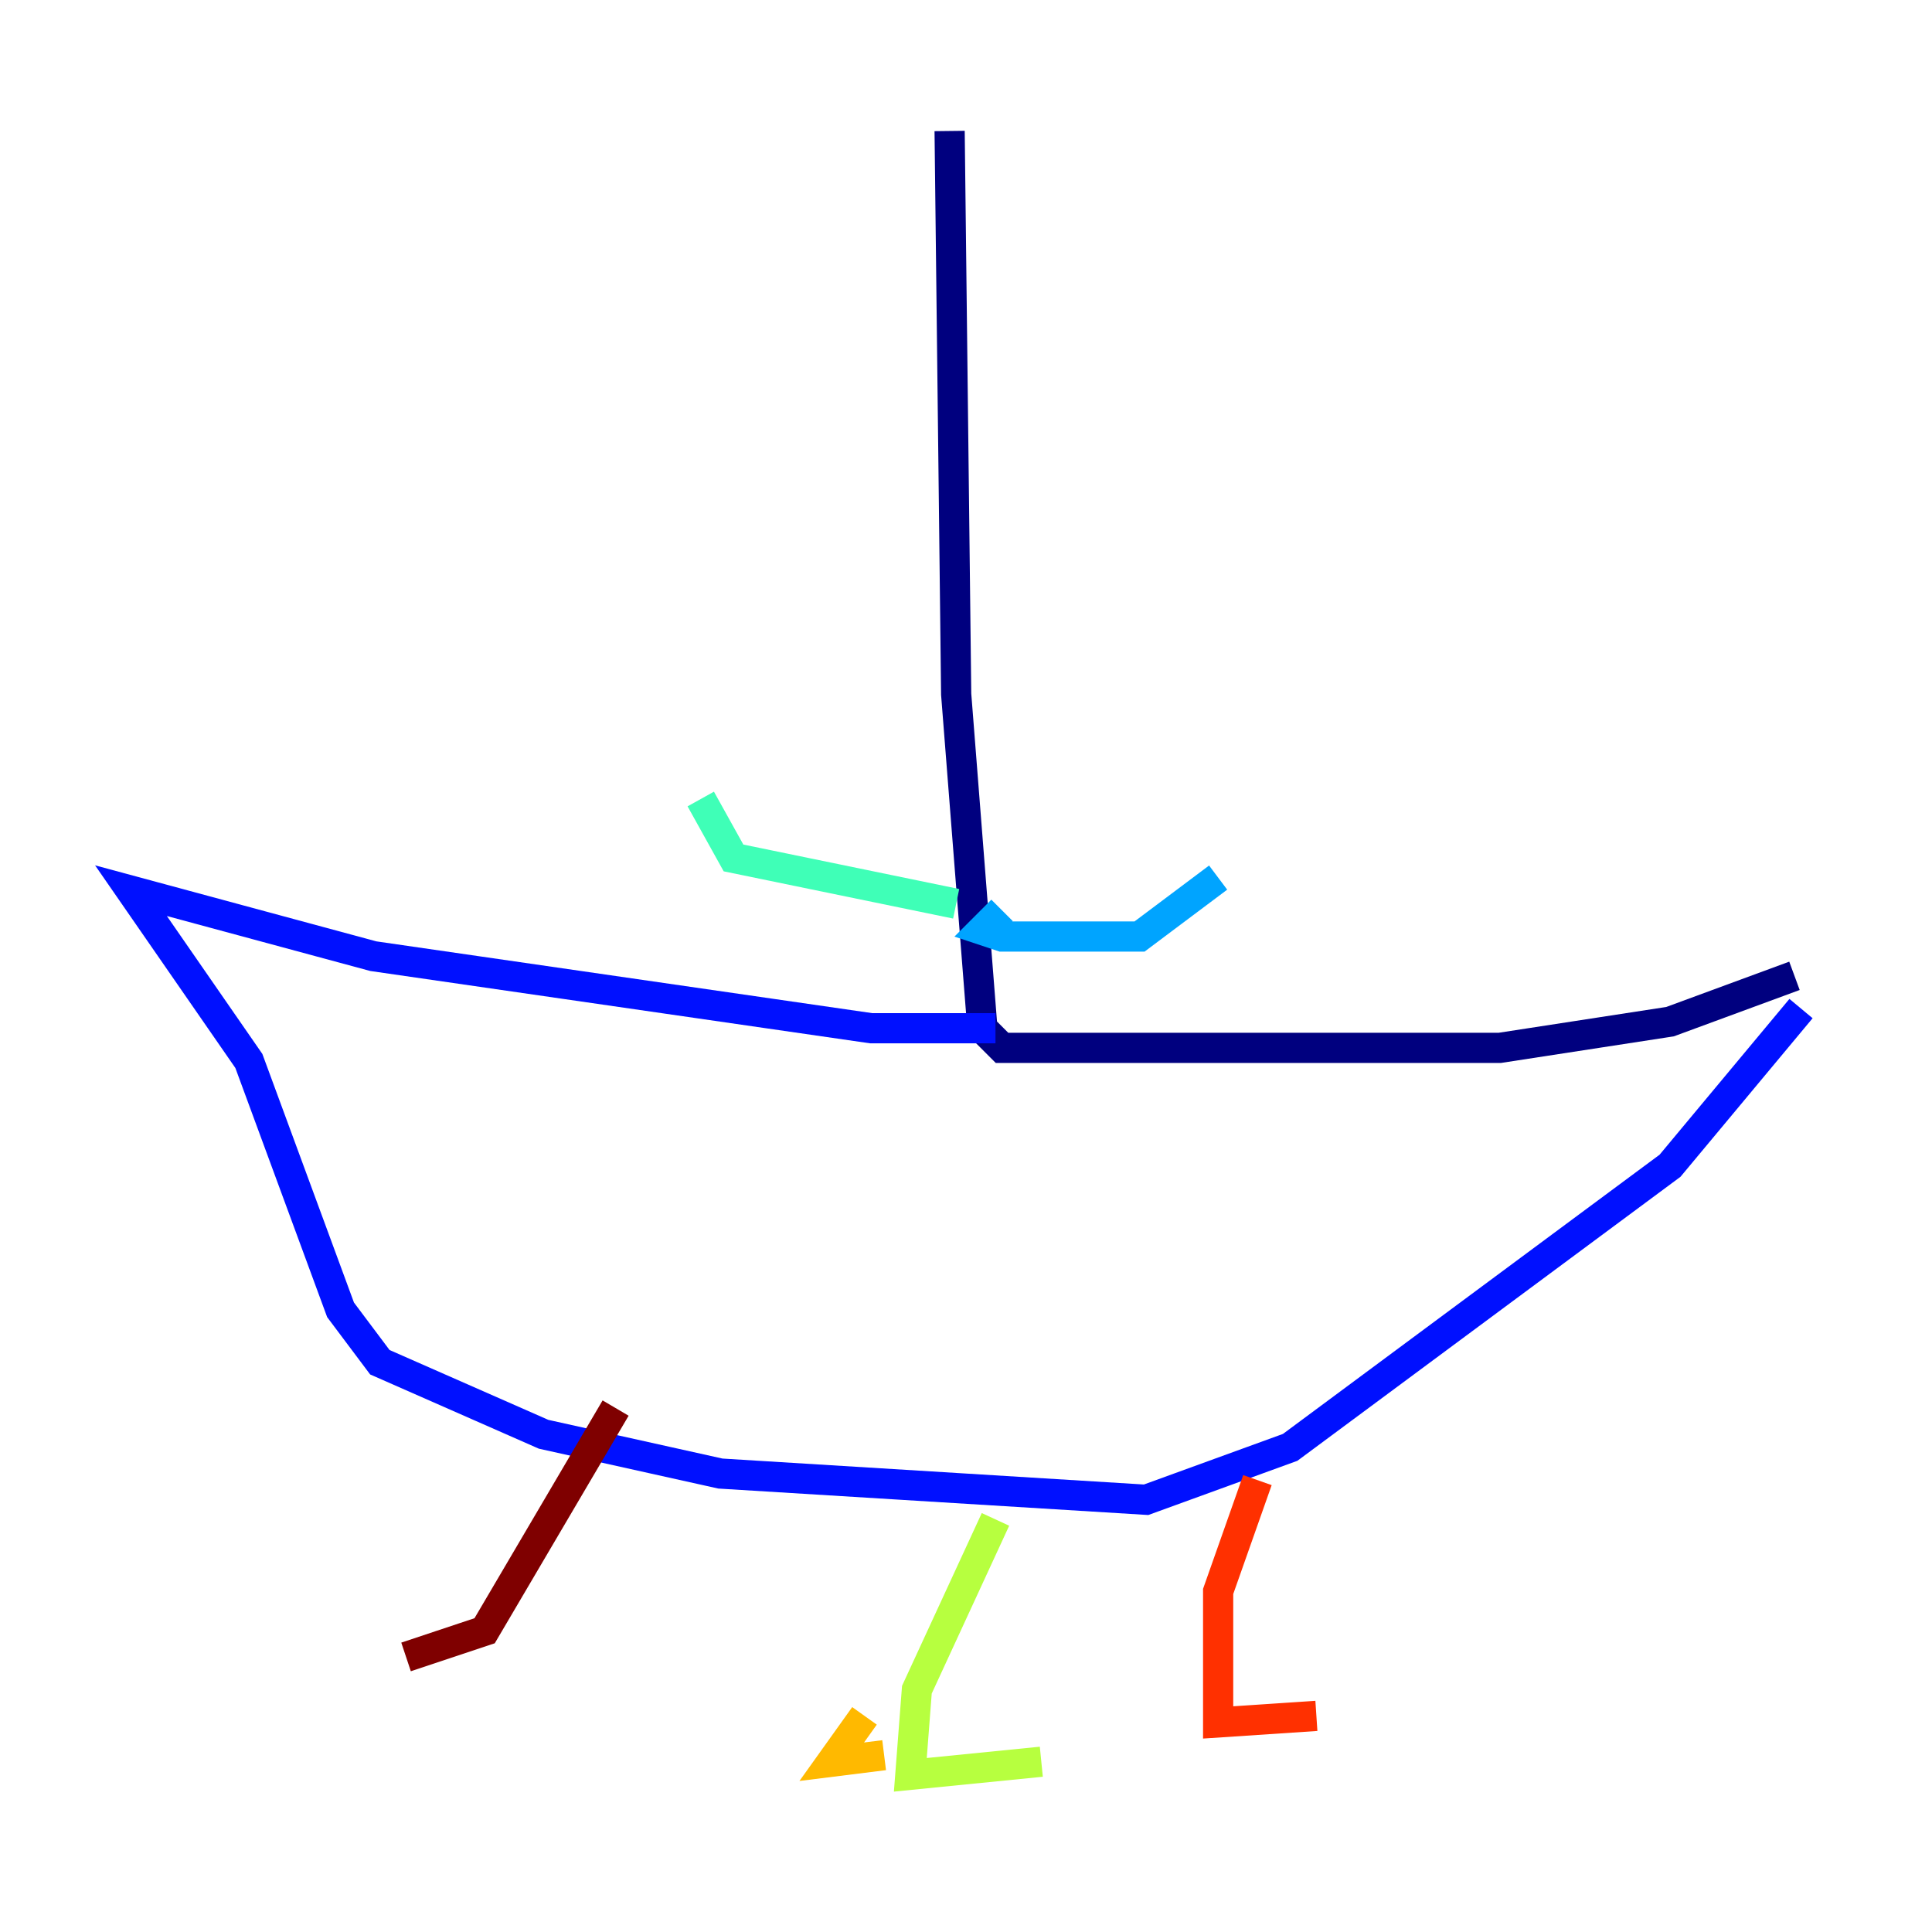 <?xml version="1.0" encoding="utf-8" ?>
<svg baseProfile="tiny" height="128" version="1.2" viewBox="0,0,128,128" width="128" xmlns="http://www.w3.org/2000/svg" xmlns:ev="http://www.w3.org/2001/xml-events" xmlns:xlink="http://www.w3.org/1999/xlink"><defs /><polyline fill="none" points="62.915,8.678 63.349,45.993 65.085,68.122 66.386,69.424 99.363,69.424 110.644,67.688 118.888,64.651" stroke="#00007f" stroke-width="2" /><polyline fill="none" points="65.953,68.122 57.709,68.122 24.732,63.349 8.678,59.01 16.488,70.291 22.563,86.78 25.166,90.251 36.014,95.024 47.729,97.627 75.932,99.363 85.478,95.891 110.644,77.234 119.322,66.82" stroke="#0010ff" stroke-width="2" /><polyline fill="none" points="66.386,60.312 65.085,61.614 66.386,62.047 75.498,62.047 80.705,58.142" stroke="#00a4ff" stroke-width="2" /><polyline fill="none" points="63.349,59.878 48.597,56.841 46.427,52.936" stroke="#3fffb7" stroke-width="2" /><polyline fill="none" points="65.953,100.664 60.746,111.946 60.312,117.586 68.99,116.719" stroke="#b7ff3f" stroke-width="2" /><polyline fill="none" points="58.576,116.285 55.105,116.719 57.275,113.681" stroke="#ffb900" stroke-width="2" /><polyline fill="none" points="83.308,98.061 80.705,105.437 80.705,114.115 87.214,113.681" stroke="#ff3000" stroke-width="2" /><polyline fill="none" points="40.786,93.288 32.108,108.041 26.902,109.776" stroke="#7f0000" stroke-width="2" /></svg>